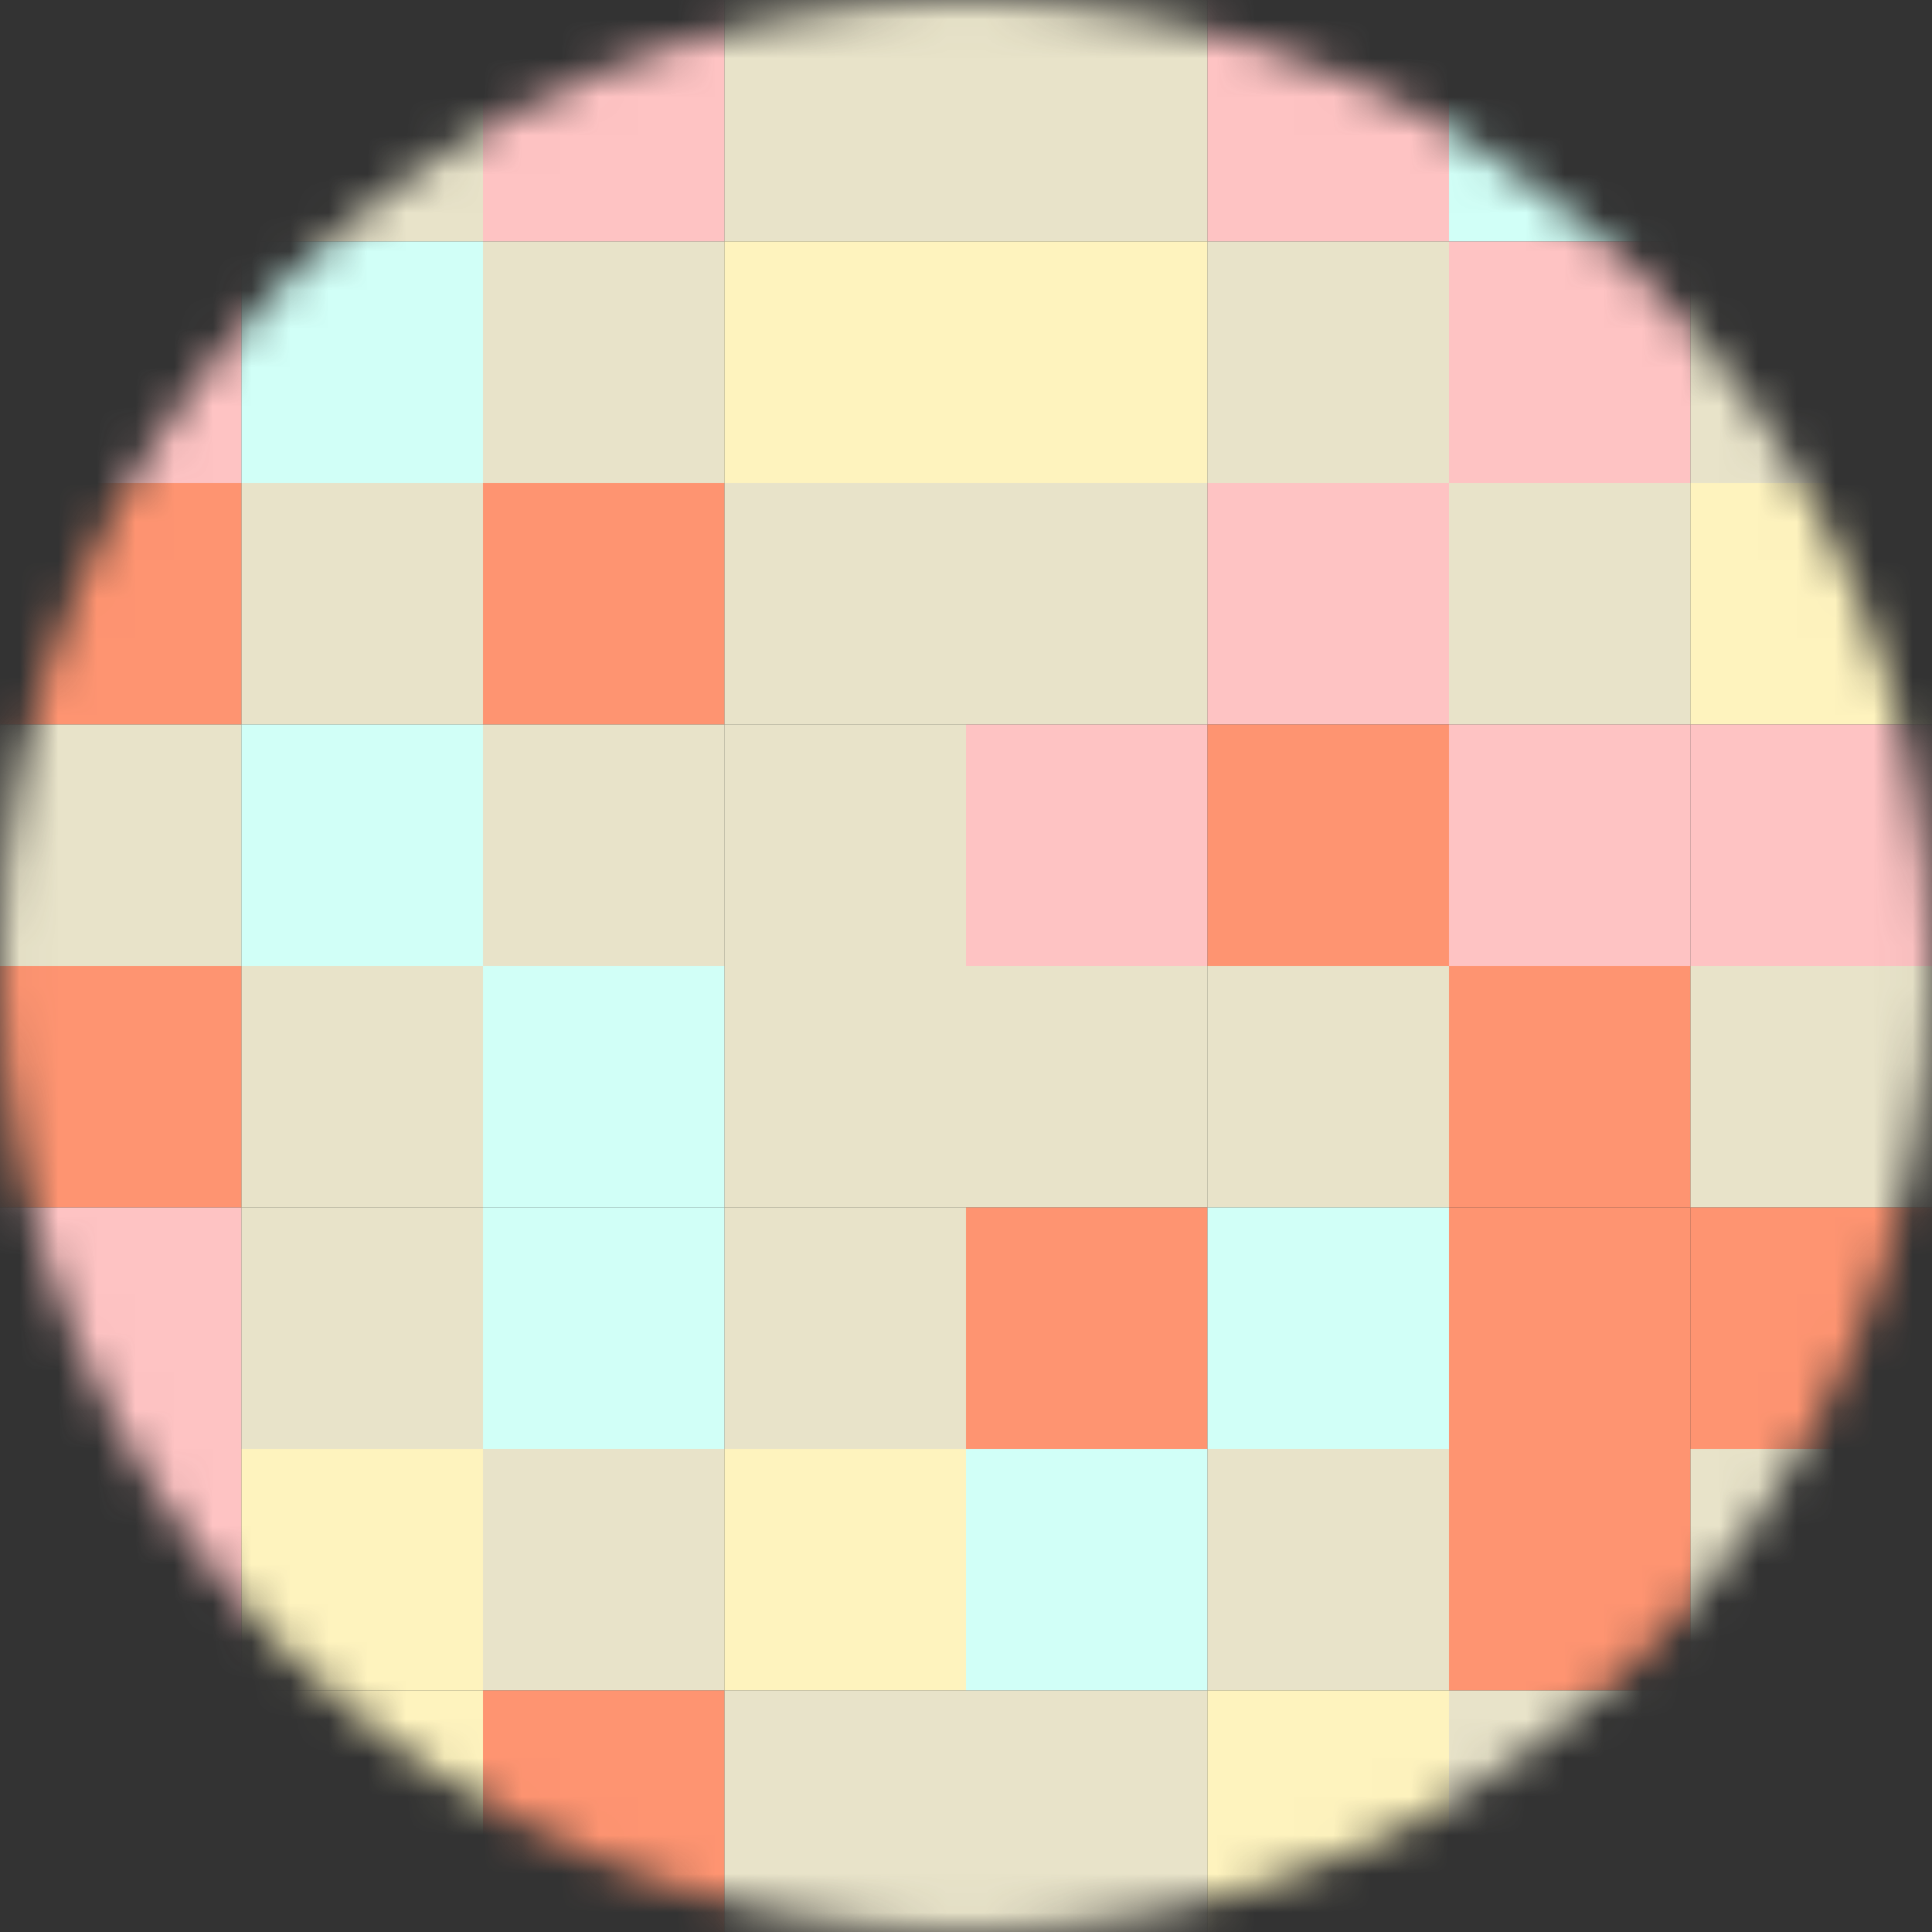 <svg width="50" height="50" viewBox="0 0 50 50" fill="none" xmlns="http://www.w3.org/2000/svg">
<rect x="0" y="0" width="50" height="50" fill="#333333" stroke="none"/>
<mask id="mask0_159_399" style="mask-type:alpha" maskUnits="userSpaceOnUse" x="0" y="0" width="50" height="50">
<path d="M50 25C50 11.193 38.807 0 25 0C11.193 0 0 11.193 0 25C0 38.807 11.193 50 25 50C38.807 50 50 38.807 50 25Z" fill="white"/>
</mask>
<g mask="url(#mask0_159_399)">
<path d="M18.75 0H12.5V6.25H18.75V0Z" fill="#FEC3C3"/>
<path d="M31.25 0H25V6.25H31.25V0Z" fill="#E8E3C9"/>
<path d="M43.75 0H37.5V6.25H43.75V0Z" fill="#D1FFF7"/>
<path d="M12.5 0H6.25V6.25H12.5V0Z" fill="#E8E3C9"/>
<path d="M25 0H18.75V6.25H25V0Z" fill="#E8E3C9"/>
<path d="M37.5 0H31.25V6.25H37.5V0Z" fill="#FEC3C3"/>
<path d="M50 0H43.75V6.25H50V0Z" fill="#E8E3C9"/>
<path d="M6.25 6.25H0V12.5H6.25V6.25Z" fill="#FEC3C3"/>
<path d="M6.25 12.5H0V18.75H6.25V12.5Z" fill="#FE9471"/>
<path d="M6.25 18.75H0V25H6.25V18.75Z" fill="#E8E3C9"/>
<path d="M6.25 25H0V31.25H6.25V25Z" fill="#FE9471"/>
<path d="M6.25 31.25H0V37.5H6.25V31.25Z" fill="#FEC3C3"/>
<path d="M6.25 37.5H0V43.75H6.25V37.5Z" fill="#FEC3C3"/>
<path d="M6.25 43.75H0V50H6.25V43.75Z" fill="#E8E3C9"/>
<path d="M18.75 6.25H12.5V12.5H18.75V6.25Z" fill="#E8E3C9"/>
<path d="M18.75 12.5H12.5V18.75H18.75V12.5Z" fill="#FE9471"/>
<path d="M18.75 18.75H12.5V25H18.75V18.75Z" fill="#E8E3C9"/>
<path d="M18.75 25H12.5V31.25H18.75V25Z" fill="#D1FFF7"/>
<path d="M18.75 31.25H12.5V37.5H18.75V31.25Z" fill="#D1FFF7"/>
<path d="M18.75 37.5H12.5V43.75H18.75V37.5Z" fill="#E8E3C9"/>
<path d="M18.75 43.75H12.5V50H18.75V43.75Z" fill="#FE9471"/>
<path d="M31.25 6.25H25V12.5H31.25V6.25Z" fill="#FEF3BE"/>
<path d="M31.25 12.5H25V18.75H31.25V12.5Z" fill="#E8E3C9"/>
<path d="M31.25 18.75H25V25H31.25V18.75Z" fill="#FEC3C3"/>
<path d="M31.25 25H25V31.25H31.25V25Z" fill="#E8E3C9"/>
<path d="M31.25 31.25H25V37.5H31.25V31.25Z" fill="#FE9471"/>
<path d="M31.25 37.5H25V43.75H31.25V37.5Z" fill="#D1FFF7"/>
<path d="M31.25 43.75H25V50H31.25V43.75Z" fill="#E8E3C9"/>
<path d="M43.75 6.25H37.5V12.5H43.75V6.25Z" fill="#FEC3C3"/>
<path d="M43.75 12.5H37.5V18.75H43.75V12.5Z" fill="#E8E3C9"/>
<path d="M43.75 18.75H37.5V25H43.75V18.75Z" fill="#FEC3C3"/>
<path d="M43.75 25H37.5V31.25H43.75V25Z" fill="#FE9471"/>
<path d="M43.75 31.25H37.5V37.5H43.75V31.25Z" fill="#FE9471"/>
<path d="M43.75 37.5H37.5V43.75H43.75V37.5Z" fill="#FE9471"/>
<path d="M43.75 43.75H37.5V50H43.75V43.75Z" fill="#E8E3C9"/>
<path d="M12.5 6.25H6.25V12.5H12.5V6.25Z" fill="#D1FFF7"/>
<path d="M12.5 12.5H6.25V18.75H12.5V12.5Z" fill="#E8E3C9"/>
<path d="M12.5 18.75H6.25V25H12.5V18.75Z" fill="#D1FFF7"/>
<path d="M12.5 25H6.25V31.25H12.5V25Z" fill="#E8E3C9"/>
<path d="M12.5 31.25H6.25V37.5H12.5V31.25Z" fill="#E8E3C9"/>
<path d="M12.5 37.5H6.25V43.75H12.5V37.5Z" fill="#FEF3BE"/>
<path d="M12.5 43.75H6.25V50H12.5V43.75Z" fill="#FEF3BE"/>
<path d="M25 6.25H18.75V12.5H25V6.25Z" fill="#FEF3BE"/>
<path d="M25 12.5H18.75V18.75H25V12.5Z" fill="#E8E3C9"/>
<path d="M25 18.75H18.75V25H25V18.75Z" fill="#E8E3C9"/>
<path d="M25 25H18.75V31.25H25V25Z" fill="#E8E3C9"/>
<path d="M25 31.25H18.75V37.5H25V31.25Z" fill="#E8E3C9"/>
<path d="M25 37.5H18.75V43.75H25V37.5Z" fill="#FEF3BE"/>
<path d="M25 43.75H18.75V50H25V43.75Z" fill="#E8E3C9"/>
<path d="M37.5 6.25H31.25V12.5H37.5V6.25Z" fill="#E8E3C9"/>
<path d="M37.5 12.5H31.25V18.75H37.5V12.5Z" fill="#FEC3C3"/>
<path d="M37.5 18.75H31.25V25H37.5V18.75Z" fill="#FE9471"/>
<path d="M37.5 25H31.25V31.25H37.5V25Z" fill="#E8E3C9"/>
<path d="M37.5 31.25H31.25V37.5H37.5V31.25Z" fill="#D1FFF7"/>
<path d="M37.5 37.5H31.25V43.75H37.5V37.5Z" fill="#E8E3C9"/>
<path d="M37.5 43.75H31.25V50H37.5V43.75Z" fill="#FEF3BE"/>
<path d="M50 6.25H43.75V12.5H50V6.25Z" fill="#E8E3C9"/>
<path d="M50 12.5H43.75V18.75H50V12.5Z" fill="#FEF3BE"/>
<path d="M50 18.75H43.75V25H50V18.75Z" fill="#FEC3C3"/>
<path d="M50 25H43.75V31.25H50V25Z" fill="#E8E3C9"/>
<path d="M50 31.25H43.75V37.5H50V31.25Z" fill="#FE9471"/>
<path d="M50 37.5H43.75V43.75H50V37.5Z" fill="#E8E3C9"/>
<path d="M50 43.75H43.75V50H50V43.75Z" fill="#FE9471"/>
</g>
</svg>
